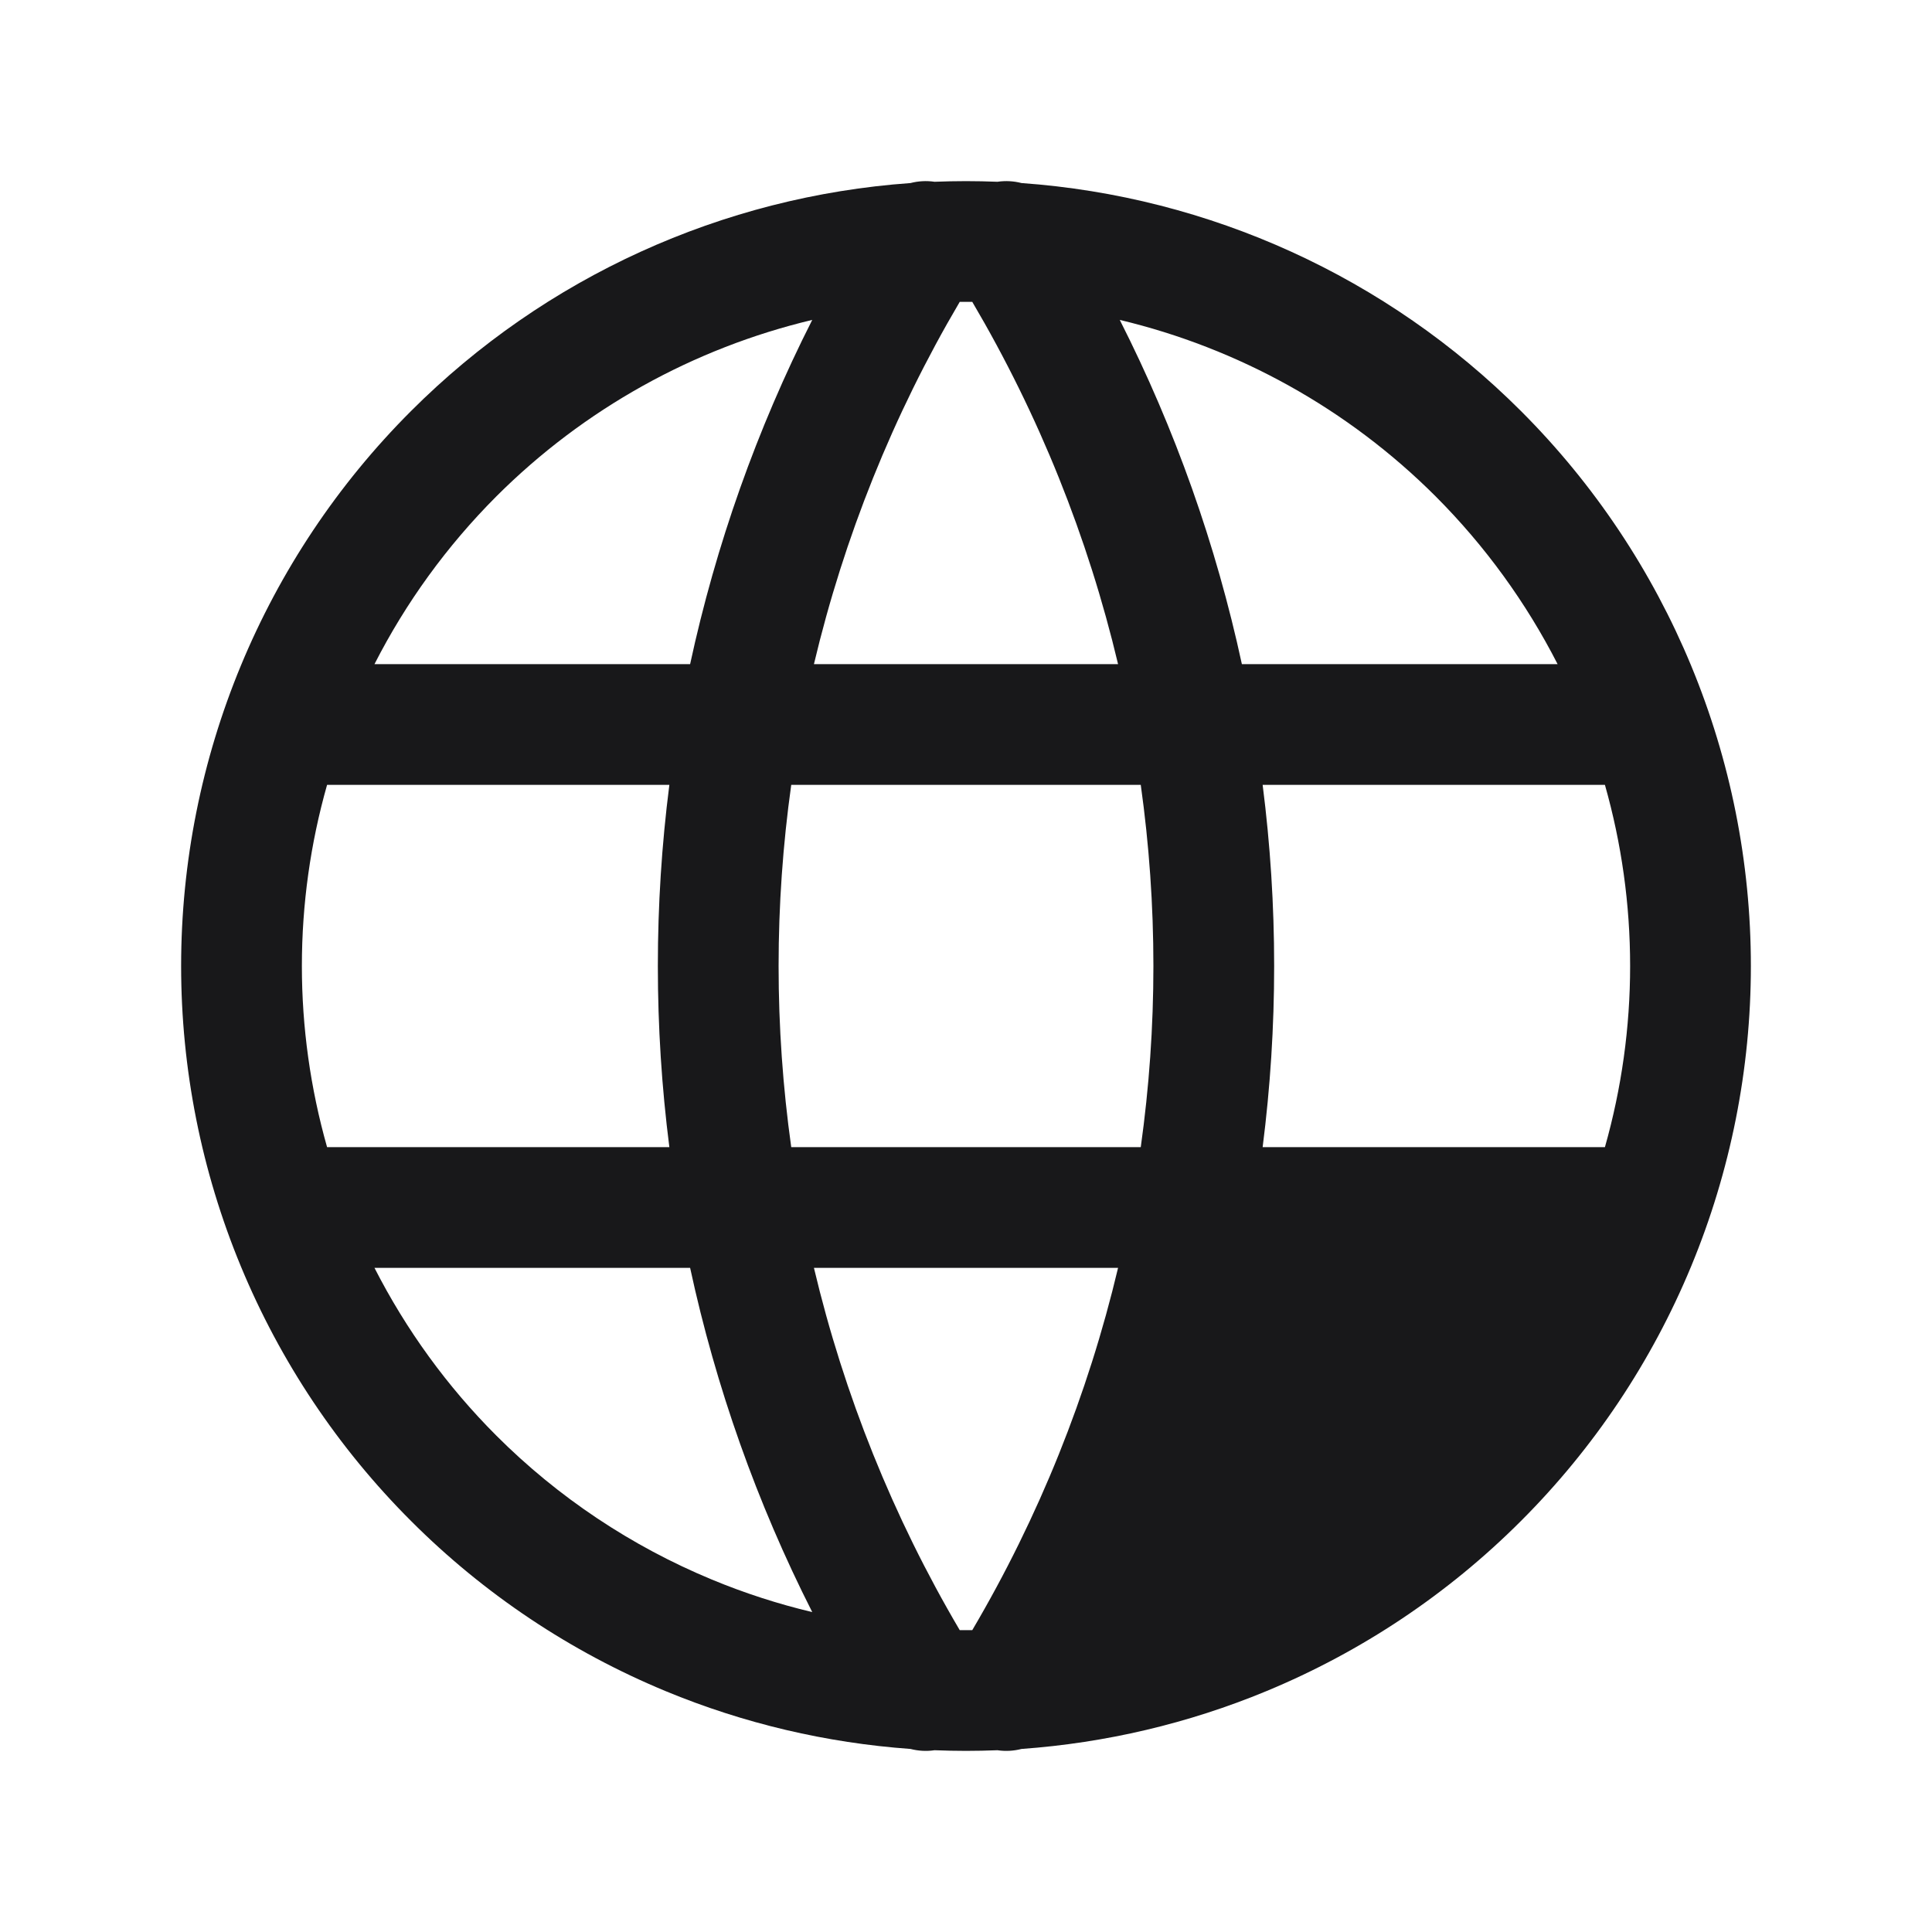 <svg width="24" height="24" viewBox="0 0 24 24" fill="none" xmlns="http://www.w3.org/2000/svg">
<path fill-rule="evenodd" clip-rule="evenodd" d="M11.31 2.274C11.407 2.249 11.509 2.243 11.609 2.258C11.739 2.253 11.87 2.25 12 2.25C12.13 2.25 12.261 2.253 12.391 2.258C12.491 2.243 12.593 2.249 12.69 2.274C15.024 2.44 17.229 3.441 18.894 5.106C20.723 6.934 21.75 9.414 21.75 12C21.75 13.28 21.498 14.548 21.008 15.731C20.518 16.914 19.8 17.989 18.894 18.894C17.989 19.8 16.914 20.518 15.731 21.008C14.761 21.41 13.734 21.651 12.69 21.726C12.593 21.751 12.491 21.757 12.391 21.742C12.261 21.747 12.13 21.75 12 21.75C11.87 21.75 11.739 21.747 11.609 21.742C11.509 21.757 11.407 21.751 11.31 21.726C10.266 21.651 9.239 21.41 8.269 21.008C7.086 20.518 6.011 19.8 5.106 18.894C4.2 17.989 3.482 16.914 2.992 15.731C2.502 14.548 2.25 13.28 2.25 12C2.25 9.414 3.277 6.934 5.106 5.106C6.771 3.441 8.976 2.44 11.31 2.274ZM11.922 20.25C11.093 18.843 10.485 17.326 10.111 15.75H13.889C13.515 17.326 12.907 18.843 12.078 20.25C12.052 20.25 12.026 20.25 12 20.25C11.974 20.25 11.948 20.25 11.922 20.25ZM13.91 20.026C14.335 19.925 14.752 19.79 15.157 19.622C16.158 19.207 17.067 18.6 17.834 17.834C18.445 17.222 18.956 16.518 19.349 15.75H15.427C15.107 17.231 14.598 18.669 13.91 20.026ZM15.685 14.25H19.937C20.144 13.52 20.25 12.762 20.25 12C20.25 11.232 20.143 10.476 19.937 9.75H15.685C15.78 10.494 15.828 11.245 15.828 12C15.828 12.755 15.78 13.506 15.685 14.25ZM15.427 8.25H19.349C18.959 7.487 18.45 6.783 17.834 6.166C16.745 5.078 15.383 4.325 13.91 3.974C14.598 5.331 15.107 6.769 15.427 8.25ZM12.078 3.75C12.907 5.157 13.515 6.674 13.889 8.25H10.111C10.485 6.674 11.093 5.157 11.922 3.75C11.948 3.75 11.974 3.75 12 3.75C12.026 3.75 12.052 3.75 12.078 3.75ZM10.09 3.974C8.617 4.325 7.255 5.078 6.166 6.166C5.55 6.783 5.041 7.487 4.652 8.25H8.573C8.893 6.769 9.402 5.331 10.09 3.974ZM8.315 9.75H4.063C3.857 10.476 3.75 11.232 3.75 12C3.75 12.762 3.856 13.52 4.063 14.25H8.315C8.22 13.506 8.172 12.755 8.172 12C8.172 11.245 8.22 10.494 8.315 9.75ZM9.829 14.25H14.171C14.275 13.507 14.328 12.755 14.328 12C14.328 11.245 14.275 10.493 14.171 9.75H9.829C9.725 10.493 9.672 11.245 9.672 12C9.672 12.755 9.725 13.507 9.829 14.25ZM8.573 15.75C8.893 17.231 9.402 18.669 10.09 20.026C9.665 19.925 9.248 19.79 8.843 19.622C7.842 19.207 6.932 18.6 6.166 17.834C5.554 17.222 5.044 16.518 4.652 15.75H8.573Z" fill="#18181A"/>
<path d="M20 15H15.1C15.1 16.148 13.7 19.478 13 21C17.293 20.583 19.456 16.826 20 15Z" fill="#18181A"/>
</svg>
